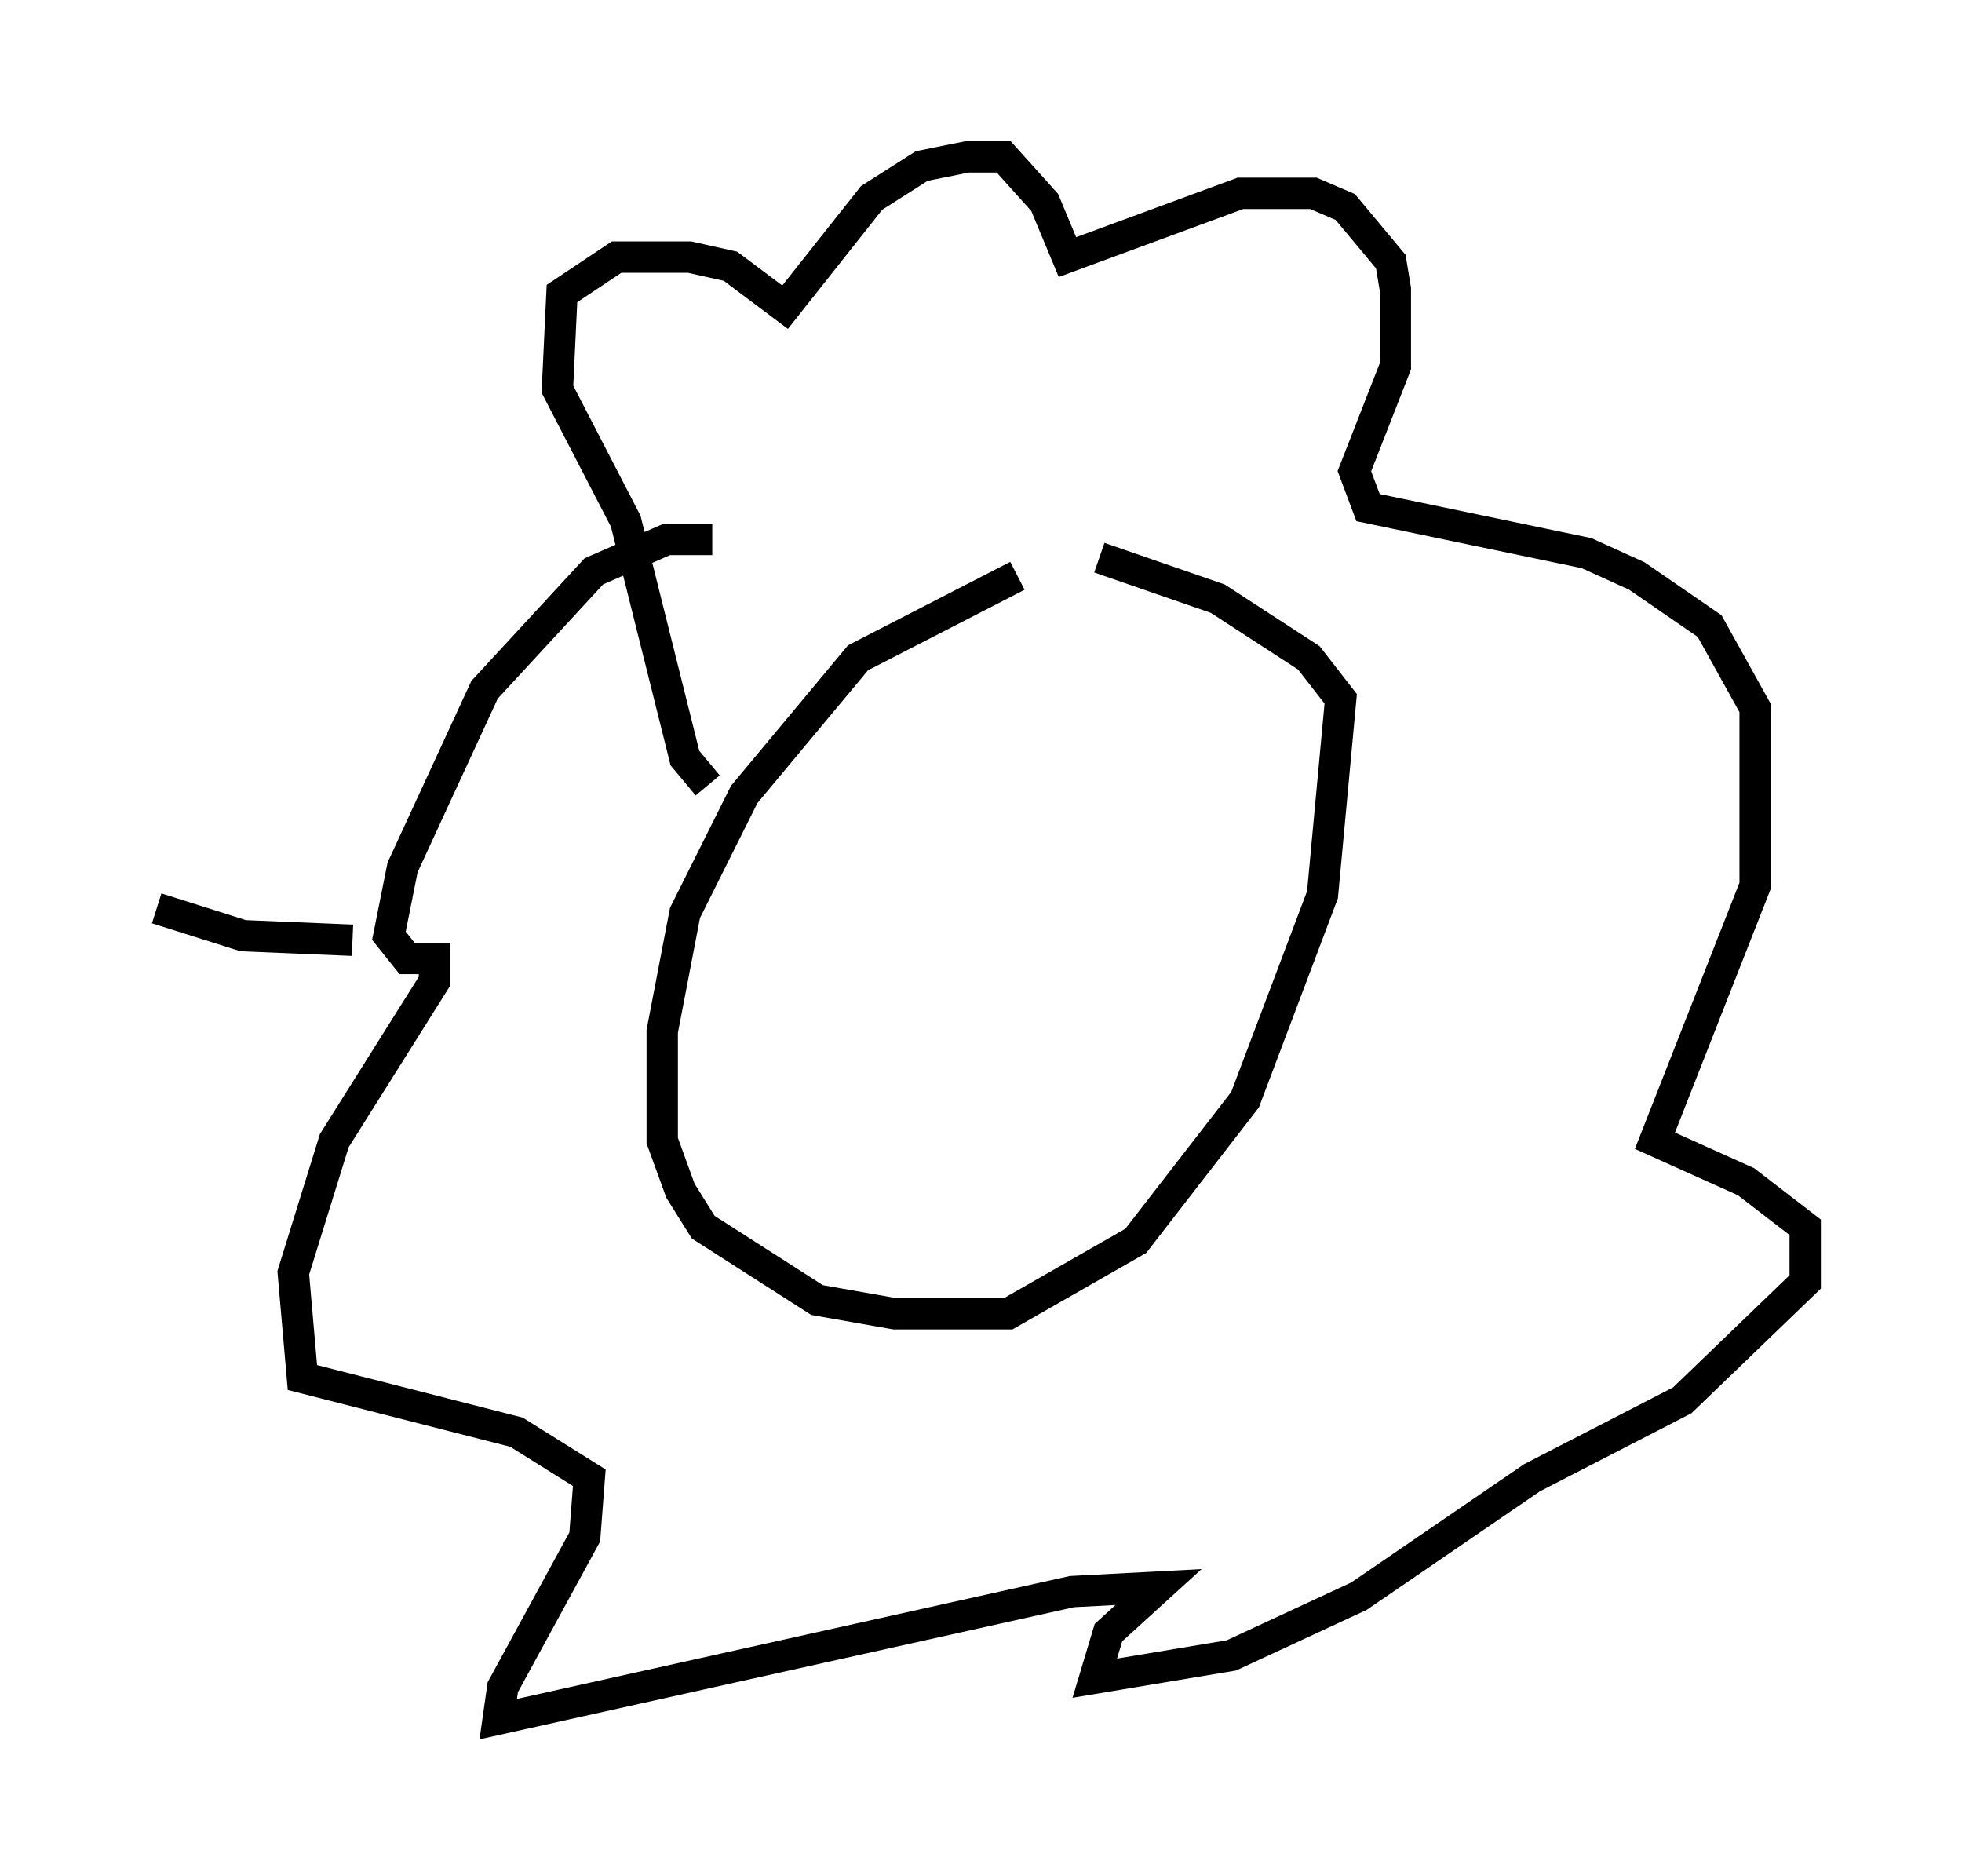 <?xml version="1.0" encoding="utf-8" ?>
<svg baseProfile="full" height="59.821" version="1.1" width="62.581" xmlns="http://www.w3.org/2000/svg" xmlns:ev="http://www.w3.org/2001/xml-events" xmlns:xlink="http://www.w3.org/1999/xlink"><defs /><rect fill="white" height="59.821" width="62.581" x="0" y="0" /><path d="M35.212, 17.782 m-2.76, 0.581 l-5.084, 2.615 -3.631, 4.358 l-1.888, 3.777 -0.726, 3.777 l0.0, 3.486 0.581, 1.598 l0.726, 1.162 3.631, 2.324 l2.469, 0.436 3.631, 0.0 l4.067, -2.324 3.486, -4.503 l2.469, -6.536 0.581, -6.246 l-1.017, -1.307 -2.905, -1.888 l-3.777, -1.307 m-12.492, 7.263 l-0.726, -0.872 -1.888, -7.553 l-2.179, -4.212 0.145, -3.05 l1.743, -1.162 2.324, 0.0 l1.307, 0.291 1.743, 1.307 l2.76, -3.486 1.598, -1.017 l1.453, -0.291 1.162, 0.0 l1.307, 1.453 0.726, 1.743 l5.52, -2.034 2.324, 0.0 l1.017, 0.436 1.453, 1.743 l0.145, 0.872 0.0, 2.469 l-1.307, 3.341 0.436, 1.162 l6.972, 1.453 1.598, 0.726 l2.324, 1.598 1.453, 2.615 l0.0, 5.665 -3.196, 8.134 l2.905, 1.307 1.888, 1.453 l0.0, 1.743 -3.922, 3.777 l-4.793, 2.469 -5.52, 3.777 l-4.067, 1.888 -4.358, 0.726 l0.436, -1.453 1.598, -1.453 l-2.76, 0.145 -18.302, 4.067 l0.145, -1.017 2.615, -4.793 l0.145, -1.888 -2.324, -1.453 l-6.827, -1.743 -0.291, -3.341 l1.307, -4.212 3.196, -5.084 l0.0, -0.726 -0.872, 0.0 l-0.581, -0.726 0.436, -2.179 l2.615, -5.665 3.486, -3.777 l2.324, -1.017 1.453, 0.0 m-11.475, 12.782 l-3.486, -0.145 -2.76, -0.872 " fill="none" stroke="black" stroke-width="1" /></svg>